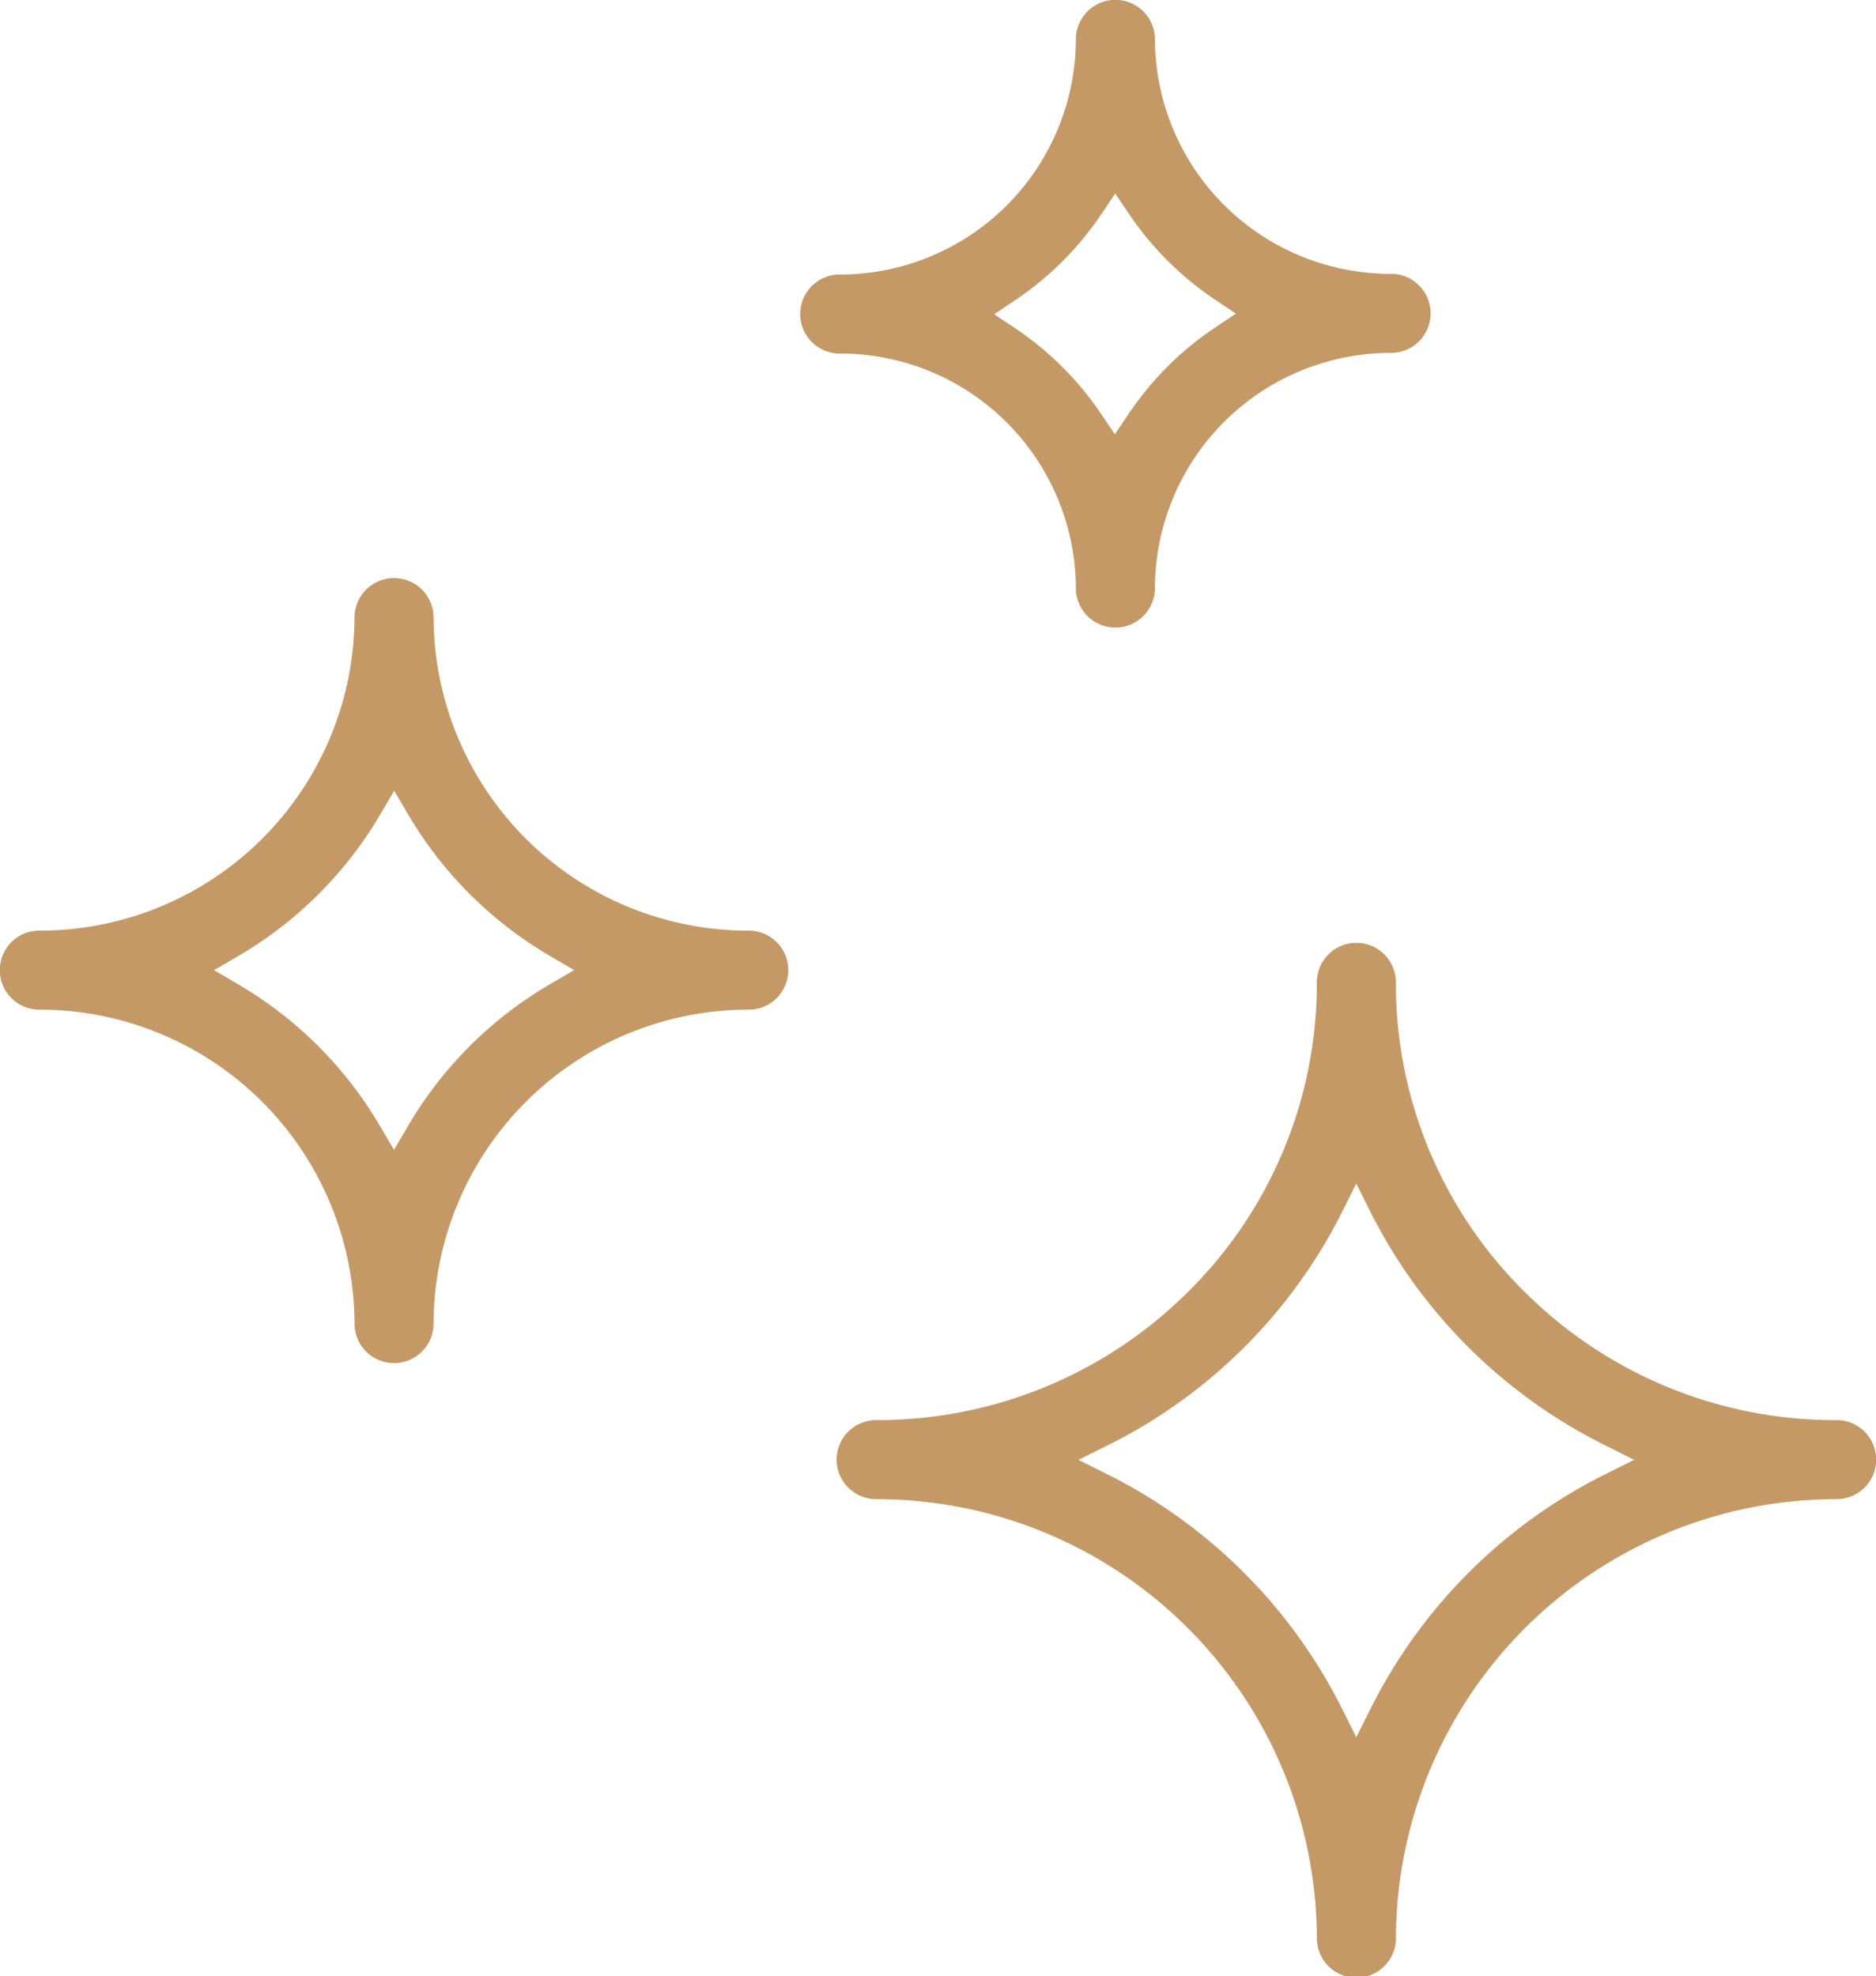 <svg id="Icons-08" xmlns="http://www.w3.org/2000/svg" width="47.467" height="50" viewBox="0 0 47.467 50">
  <path id="Path_191" data-name="Path 191" d="M245.788,232.962a11.115,11.115,0,0,1-7.887-3.24,10.961,10.961,0,0,1-3.263-7.835,1,1,0,0,0-2,0,10.967,10.967,0,0,1-3.263,7.834,11.119,11.119,0,0,1-7.887,3.24,1,1,0,1,0,0,2,11.142,11.142,0,0,1,11.151,11.107,1,1,0,0,0,2,0,11.145,11.145,0,0,1,11.151-11.107,1,1,0,1,0,0-2Zm-5.122,1.005-.749.373a13.267,13.267,0,0,0-5.908,5.9l-.373.745-.372-.745a13.276,13.276,0,0,0-5.91-5.9l-.748-.373.749-.372a13.218,13.218,0,0,0,5.909-5.875l.372-.742.372.742a13.223,13.223,0,0,0,5.91,5.871Z" transform="translate(-199.319 -197.033)" fill="#c49966"/>
  <path id="Path_192" data-name="Path 192" d="M23.785,148.977a7.956,7.956,0,0,1-7.975-7.919,1,1,0,1,0-2,0,7.956,7.956,0,0,1-7.975,7.919,1,1,0,0,0,0,2,7.968,7.968,0,0,1,7.975,7.942,1,1,0,1,0,2,0,7.968,7.968,0,0,1,7.975-7.942,1,1,0,0,0,0-2Zm-4.418,1-.616.359a10.04,10.04,0,0,0-3.583,3.576l-.359.613-.359-.612a10.042,10.042,0,0,0-3.583-3.577l-.611-.359.616-.359a10.021,10.021,0,0,0,3.583-3.57l.359-.61.359.611a10.035,10.035,0,0,0,3.583,3.569Z" transform="translate(-4.84 -125.433)" fill="#c49966"/>
  <path id="Path_193" data-name="Path 193" d="M217.767,18.627a1,1,0,0,0,2,0,5.968,5.968,0,0,1,5.975-5.949,1,1,0,0,0,0-2,5.96,5.96,0,0,1-5.975-5.932,1,1,0,0,0-2,0,5.97,5.97,0,0,1-5.975,5.949,1,1,0,1,0,0,2A5.962,5.962,0,0,1,217.767,18.627ZM215.7,11.7l.517-.346a7.986,7.986,0,0,0,2.2-2.194l.345-.514.347.513a7.966,7.966,0,0,0,2.19,2.179l.517.347-.517.346a7.977,7.977,0,0,0-2.2,2.194l-.345.513-.346-.512a8,8,0,0,0-2.19-2.18Z" transform="translate(-190.545 -3.75)" fill="#c49966"/>
</svg>
